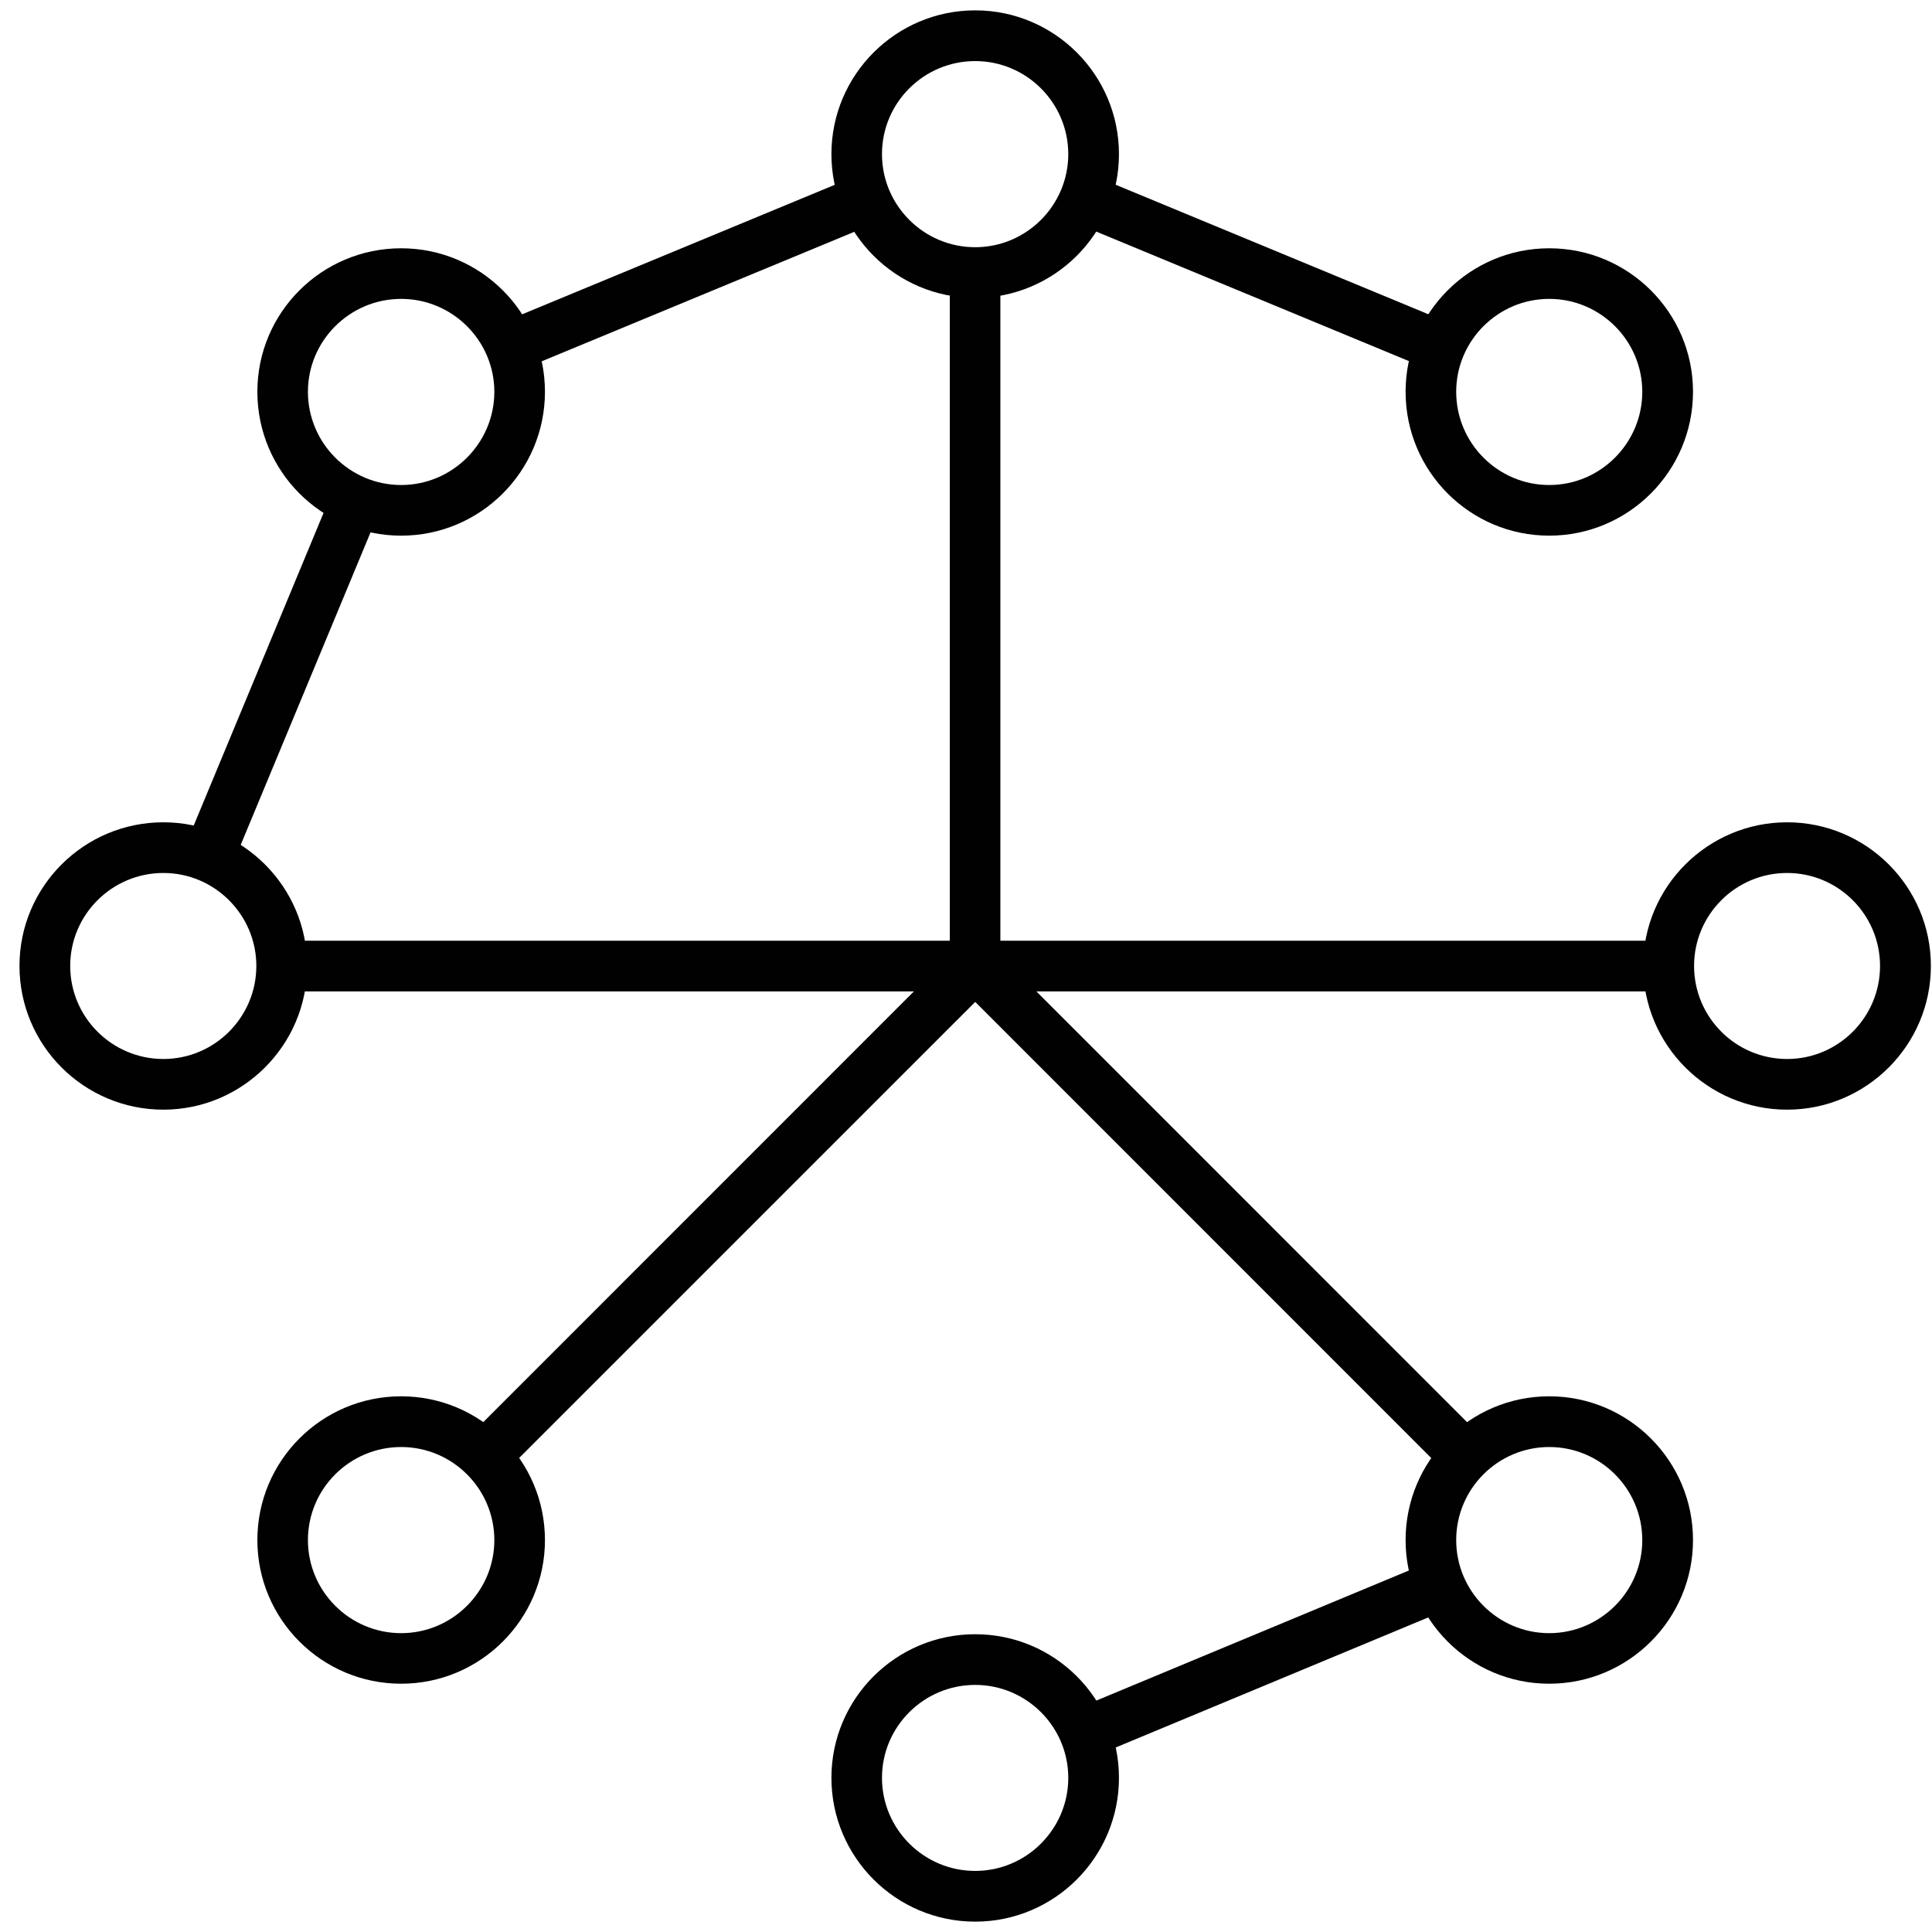 <svg width="47" height="47" viewBox="0 0 47 47" fill="none" xmlns="http://www.w3.org/2000/svg">
<path d="M40.591 22.885H23.72V24.118H40.591V22.885Z" fill="#010101"/>
<path d="M36.08 34.988L24.158 23.064L23.286 23.935L35.208 35.86L36.08 34.988Z" fill="#010101"/>
<path d="M35.255 39.135L34.78 37.995L26.099 41.608L26.573 42.748L35.255 39.135Z" fill="#010101"/>
<path d="M12.229 35.868L11.359 34.994L23.284 23.066L24.161 23.937L12.229 35.868Z" fill="#010101"/>
<path d="M23.724 22.885H6.849V24.118H23.724V22.885Z" fill="#010101"/>
<path d="M9.23 12.432L8.087 11.958L4.498 20.599L5.64 21.073L9.23 12.432Z" fill="#010101"/>
<path d="M21.298 5.426L20.824 4.282L12.179 7.863L12.653 9.007L21.298 5.426Z" fill="#010101"/>
<path d="M24.336 6.63H23.106V23.498H24.336V6.63Z" fill="#010101"/>
<path d="M35.258 7.856L26.616 4.277L26.144 5.417L34.785 8.996L35.258 7.856Z" fill="#010101"/>
<path d="M43.475 21.237C42.225 21.237 41.212 22.251 41.212 23.498C41.212 24.748 42.225 25.762 43.475 25.762C44.722 25.762 45.736 24.748 45.736 23.498C45.735 22.251 44.722 21.237 43.475 21.237ZM43.475 26.995C41.546 26.995 39.974 25.428 39.974 23.498C39.974 21.569 41.546 20.004 43.475 20.004C45.402 20.004 46.973 21.569 46.973 23.498C46.973 25.428 45.401 26.995 43.475 26.995Z" fill="#010101"/>
<path d="M37.688 35.202C36.441 35.202 35.425 36.216 35.425 37.466C35.425 38.713 36.441 39.73 37.688 39.73C38.935 39.73 39.952 38.713 39.952 37.466C39.951 36.216 38.935 35.202 37.688 35.202ZM37.688 40.96C35.759 40.96 34.194 39.392 34.194 37.466C34.194 35.534 35.759 33.968 37.688 33.968C39.617 33.968 41.186 35.534 41.186 37.466C41.186 39.392 39.616 40.96 37.688 40.96Z" fill="#010101"/>
<path d="M23.724 40.989C22.473 40.989 21.456 42.003 21.456 43.25C21.456 44.497 22.473 45.514 23.724 45.514C24.97 45.514 25.988 44.497 25.988 43.25C25.988 42.003 24.97 40.989 23.724 40.989ZM23.724 46.748C21.794 46.748 20.226 45.179 20.226 43.25C20.226 41.321 21.794 39.756 23.724 39.756C25.653 39.756 27.221 41.321 27.221 43.25C27.221 45.179 25.652 46.748 23.724 46.748Z" fill="#010101"/>
<path d="M9.759 35.202C8.509 35.202 7.491 36.216 7.491 37.466C7.491 38.713 8.509 39.73 9.759 39.73C11.005 39.73 12.026 38.713 12.026 37.466C12.025 36.216 11.005 35.202 9.759 35.202ZM9.759 40.96C7.826 40.96 6.261 39.392 6.261 37.466C6.261 35.534 7.826 33.968 9.759 33.968C11.688 33.968 13.257 35.534 13.257 37.466C13.257 39.392 11.688 40.96 9.759 40.96Z" fill="#010101"/>
<path d="M3.975 21.237C2.724 21.237 1.708 22.251 1.708 23.498C1.708 24.748 2.724 25.762 3.975 25.762C5.218 25.762 6.236 24.748 6.236 23.498C6.235 22.251 5.218 21.237 3.975 21.237ZM3.975 26.995C2.042 26.995 0.474 25.428 0.474 23.498C0.474 21.569 2.042 20.004 3.975 20.004C5.898 20.004 7.472 21.569 7.472 23.498C7.472 25.428 5.897 26.995 3.975 26.995Z" fill="#010101"/>
<path d="M9.759 7.271C8.509 7.271 7.491 8.287 7.491 9.531C7.491 10.781 8.509 11.799 9.759 11.799C11.005 11.799 12.026 10.781 12.026 9.531C12.025 8.286 11.005 7.271 9.759 7.271ZM9.759 13.031C7.826 13.031 6.261 11.463 6.261 9.53C6.261 7.604 7.826 6.04 9.759 6.04C11.688 6.04 13.257 7.604 13.257 9.53C13.257 11.463 11.688 13.031 9.759 13.031Z" fill="#010101"/>
<path d="M23.724 1.486C22.473 1.486 21.456 2.499 21.456 3.749C21.456 4.997 22.473 6.014 23.724 6.014C24.97 6.014 25.988 4.997 25.988 3.749C25.987 2.499 24.97 1.486 23.724 1.486ZM23.724 7.247C21.794 7.247 20.226 5.679 20.226 3.749C20.226 1.821 21.794 0.252 23.724 0.252C25.653 0.252 27.221 1.821 27.221 3.749C27.221 5.679 25.652 7.247 23.724 7.247Z" fill="#010101"/>
<path d="M37.688 7.271C36.441 7.271 35.425 8.287 35.425 9.531C35.425 10.781 36.441 11.799 37.688 11.799C38.935 11.799 39.952 10.781 39.952 9.531C39.951 8.286 38.935 7.271 37.688 7.271ZM37.688 13.031C35.759 13.031 34.194 11.463 34.194 9.53C34.194 7.604 35.759 6.04 37.688 6.04C39.617 6.04 41.186 7.604 41.186 9.53C41.186 11.463 39.616 13.031 37.688 13.031Z" fill="#010101"/>
</svg>
